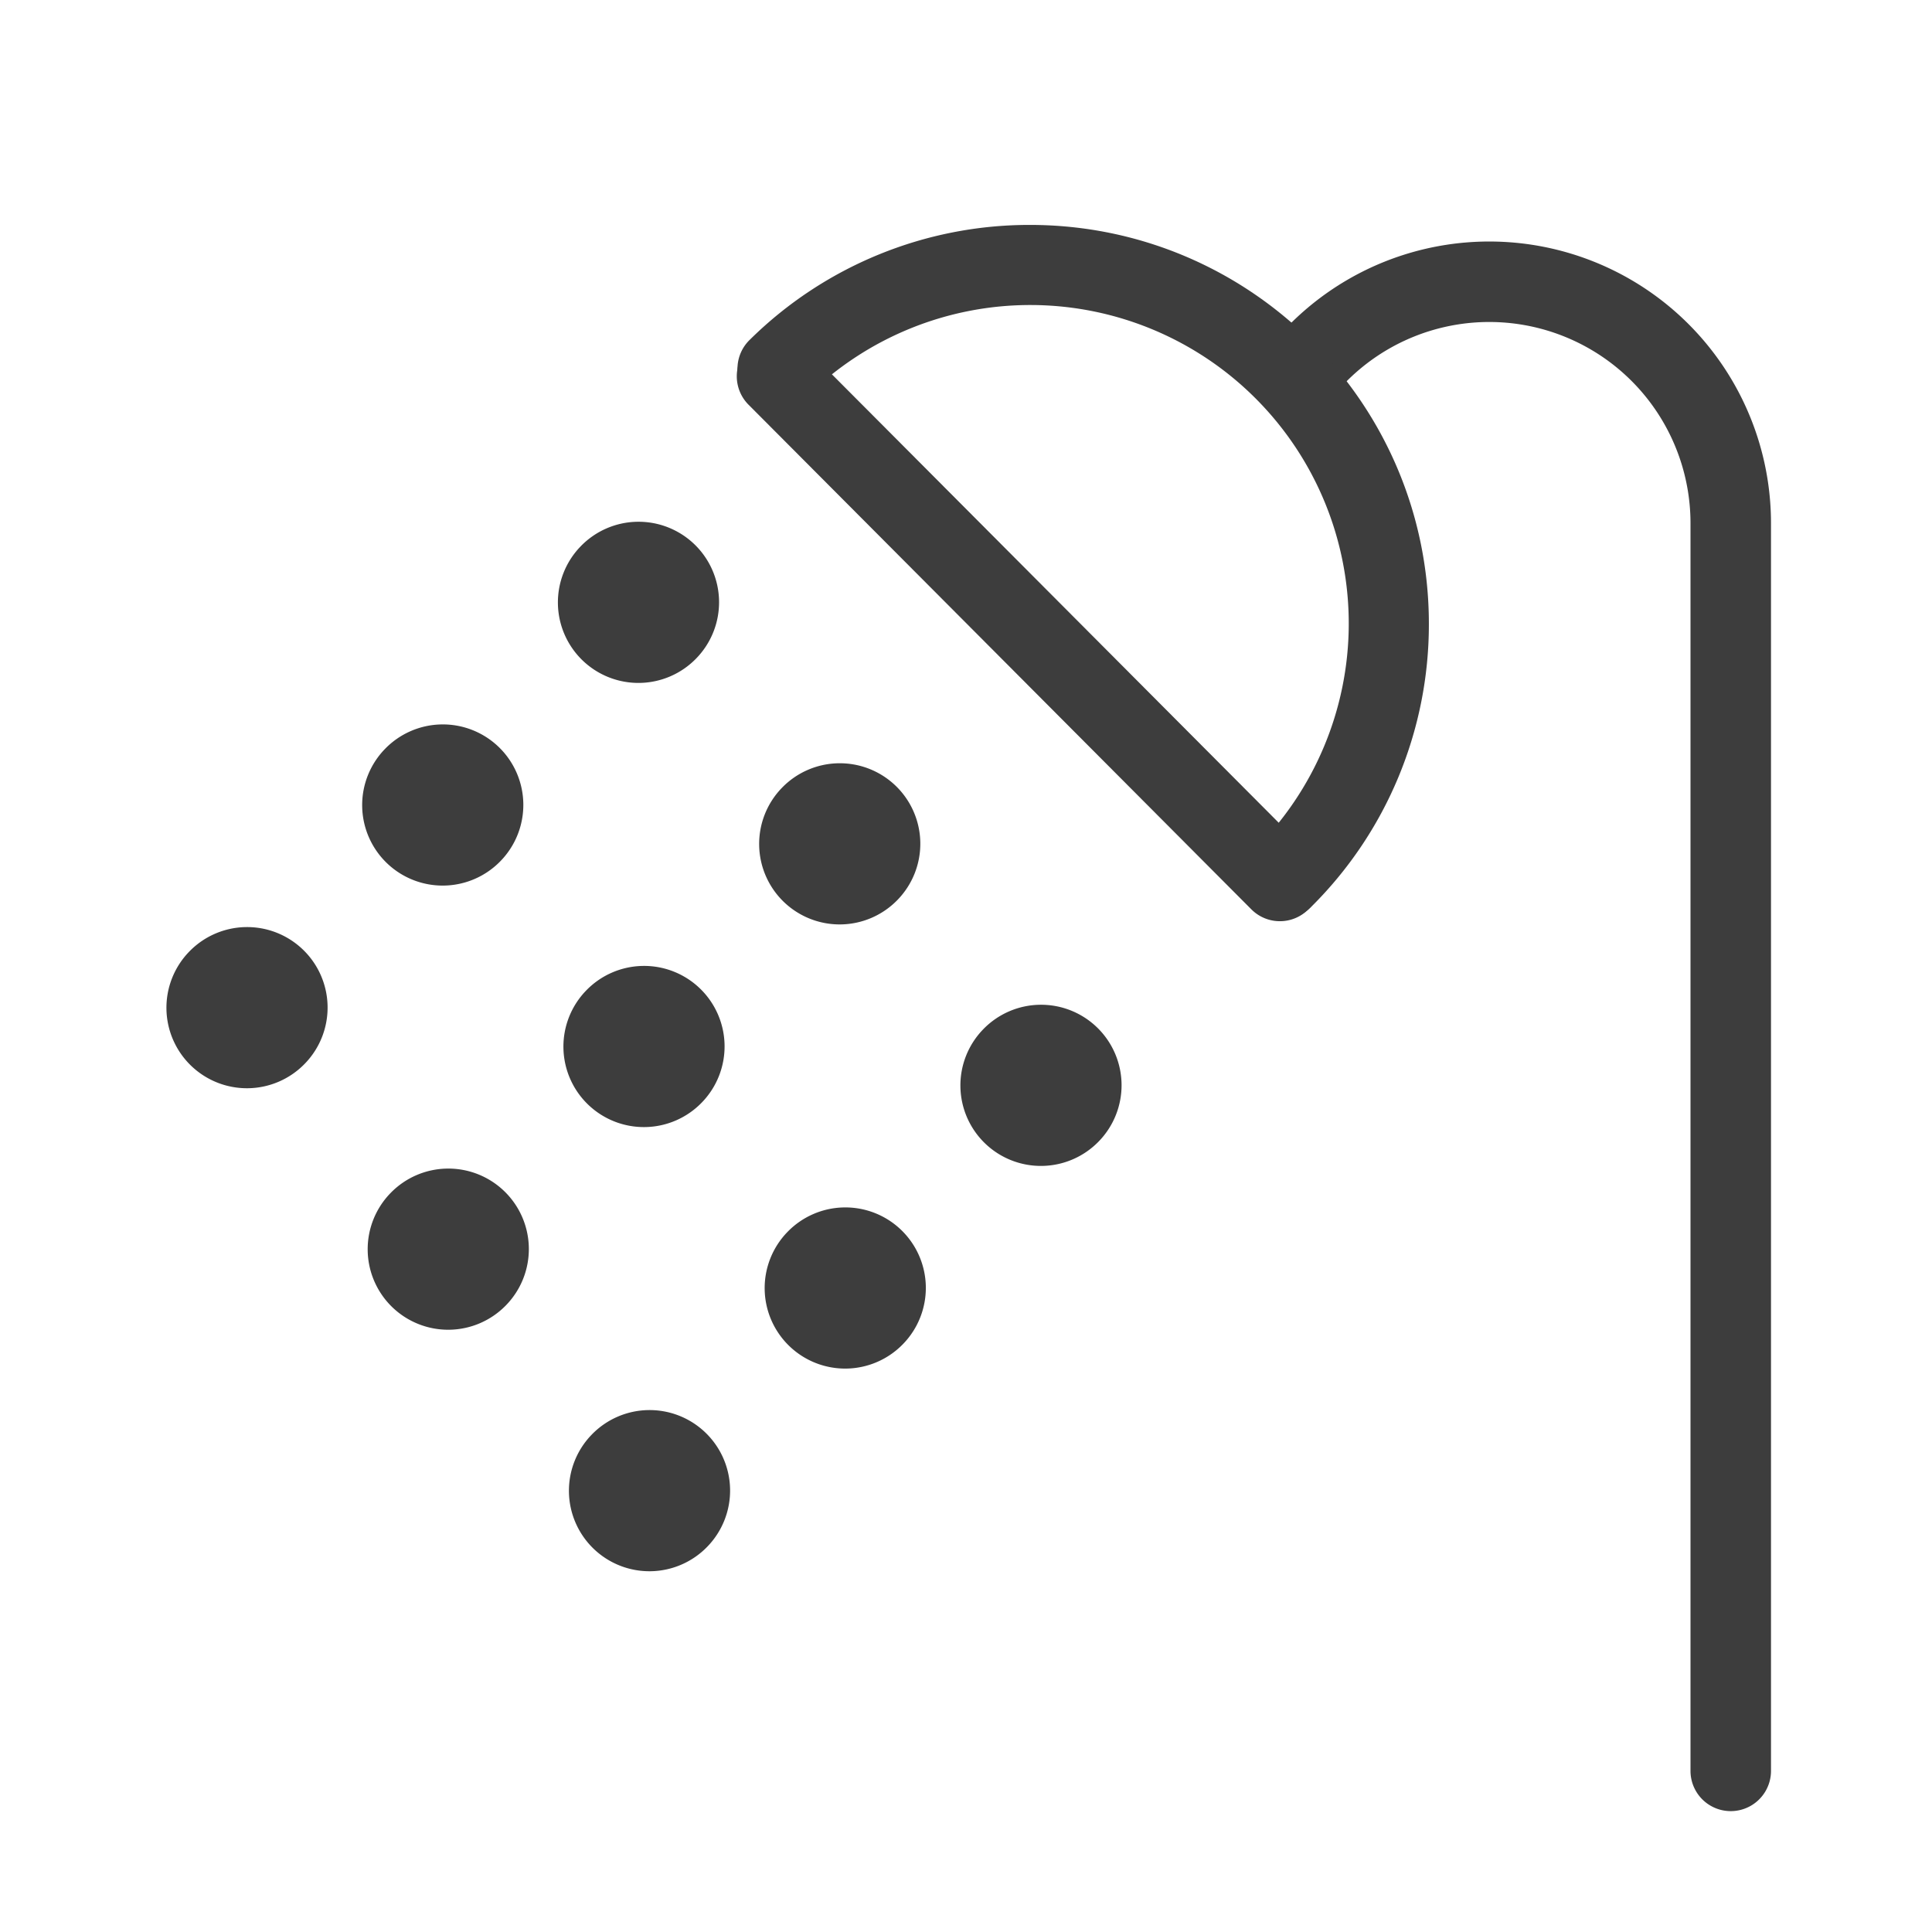 <?xml version="1.0" standalone="no"?><!DOCTYPE svg PUBLIC "-//W3C//DTD SVG 1.1//EN" "http://www.w3.org/Graphics/SVG/1.1/DTD/svg11.dtd"><svg t="1688029947741" viewBox="0 0 1024 1024" version="1.1" xmlns="http://www.w3.org/2000/svg" p-id="18216" xmlns:xlink="http://www.w3.org/1999/xlink" width="200" height="200"><path d="M710.592 205.376A106.667 106.667 0 0 1 896 277.397v661.205a21.333 21.333 0 1 0 42.667 0V277.397a149.333 149.333 0 0 0-259.563-100.8 21.333 21.333 0 1 0 31.488 28.8z" fill="#3D3D3D" p-id="18217"></path><path d="M694.827 480.789A210.837 210.837 0 0 0 757.333 330.667c0-116.779-94.677-211.456-211.456-211.456a210.816 210.816 0 0 0-148.416 60.821 21.333 21.333 0 1 0 29.931 30.4A168.789 168.789 0 0 1 664.747 450.496a21.333 21.333 0 0 0 30.08 30.293z" fill="#3D3D3D" p-id="18218"></path><path d="M396.736 214.507L663.253 481.984a21.333 21.333 0 1 0 30.229-30.123L426.965 184.384a21.333 21.333 0 1 0-30.229 30.123z" fill="#3D3D3D" p-id="18219"></path><path d="M338.411 319.253m-30.692-29.639a42.667 42.667 0 1 0 61.384 59.278 42.667 42.667 0 1 0-61.384-59.278Z" fill="#3D3D3D" p-id="18220"></path><path d="M234.667 426.667m-30.692-29.639a42.667 42.667 0 1 0 61.384 59.278 42.667 42.667 0 1 0-61.384-59.278Z" fill="#3D3D3D" p-id="18221"></path><path d="M130.923 534.08m-30.692-29.639a42.667 42.667 0 1 0 61.384 59.278 42.667 42.667 0 1 0-61.384-59.278Z" fill="#3D3D3D" p-id="18222"></path><path d="M445.077 447.253m-30.692-29.639a42.667 42.667 0 1 0 61.384 59.278 42.667 42.667 0 1 0-61.384-59.278Z" fill="#3D3D3D" p-id="18223"></path><path d="M341.333 554.667m-30.692-29.639a42.667 42.667 0 1 0 61.384 59.278 42.667 42.667 0 1 0-61.384-59.278Z" fill="#3D3D3D" p-id="18224"></path><path d="M237.589 662.08m-30.692-29.639a42.667 42.667 0 1 0 61.384 59.278 42.667 42.667 0 1 0-61.384-59.278Z" fill="#3D3D3D" p-id="18225"></path><path d="M551.744 575.253m-30.692-29.639a42.667 42.667 0 1 0 61.384 59.278 42.667 42.667 0 1 0-61.384-59.278Z" fill="#3D3D3D" p-id="18226"></path><path d="M448 682.667m-30.692-29.639a42.667 42.667 0 1 0 61.384 59.278 42.667 42.667 0 1 0-61.384-59.278Z" fill="#3D3D3D" p-id="18227"></path><path d="M344.256 790.08m-30.692-29.639a42.667 42.667 0 1 0 61.384 59.278 42.667 42.667 0 1 0-61.384-59.278Z" fill="#3D3D3D" p-id="18228"></path></svg>